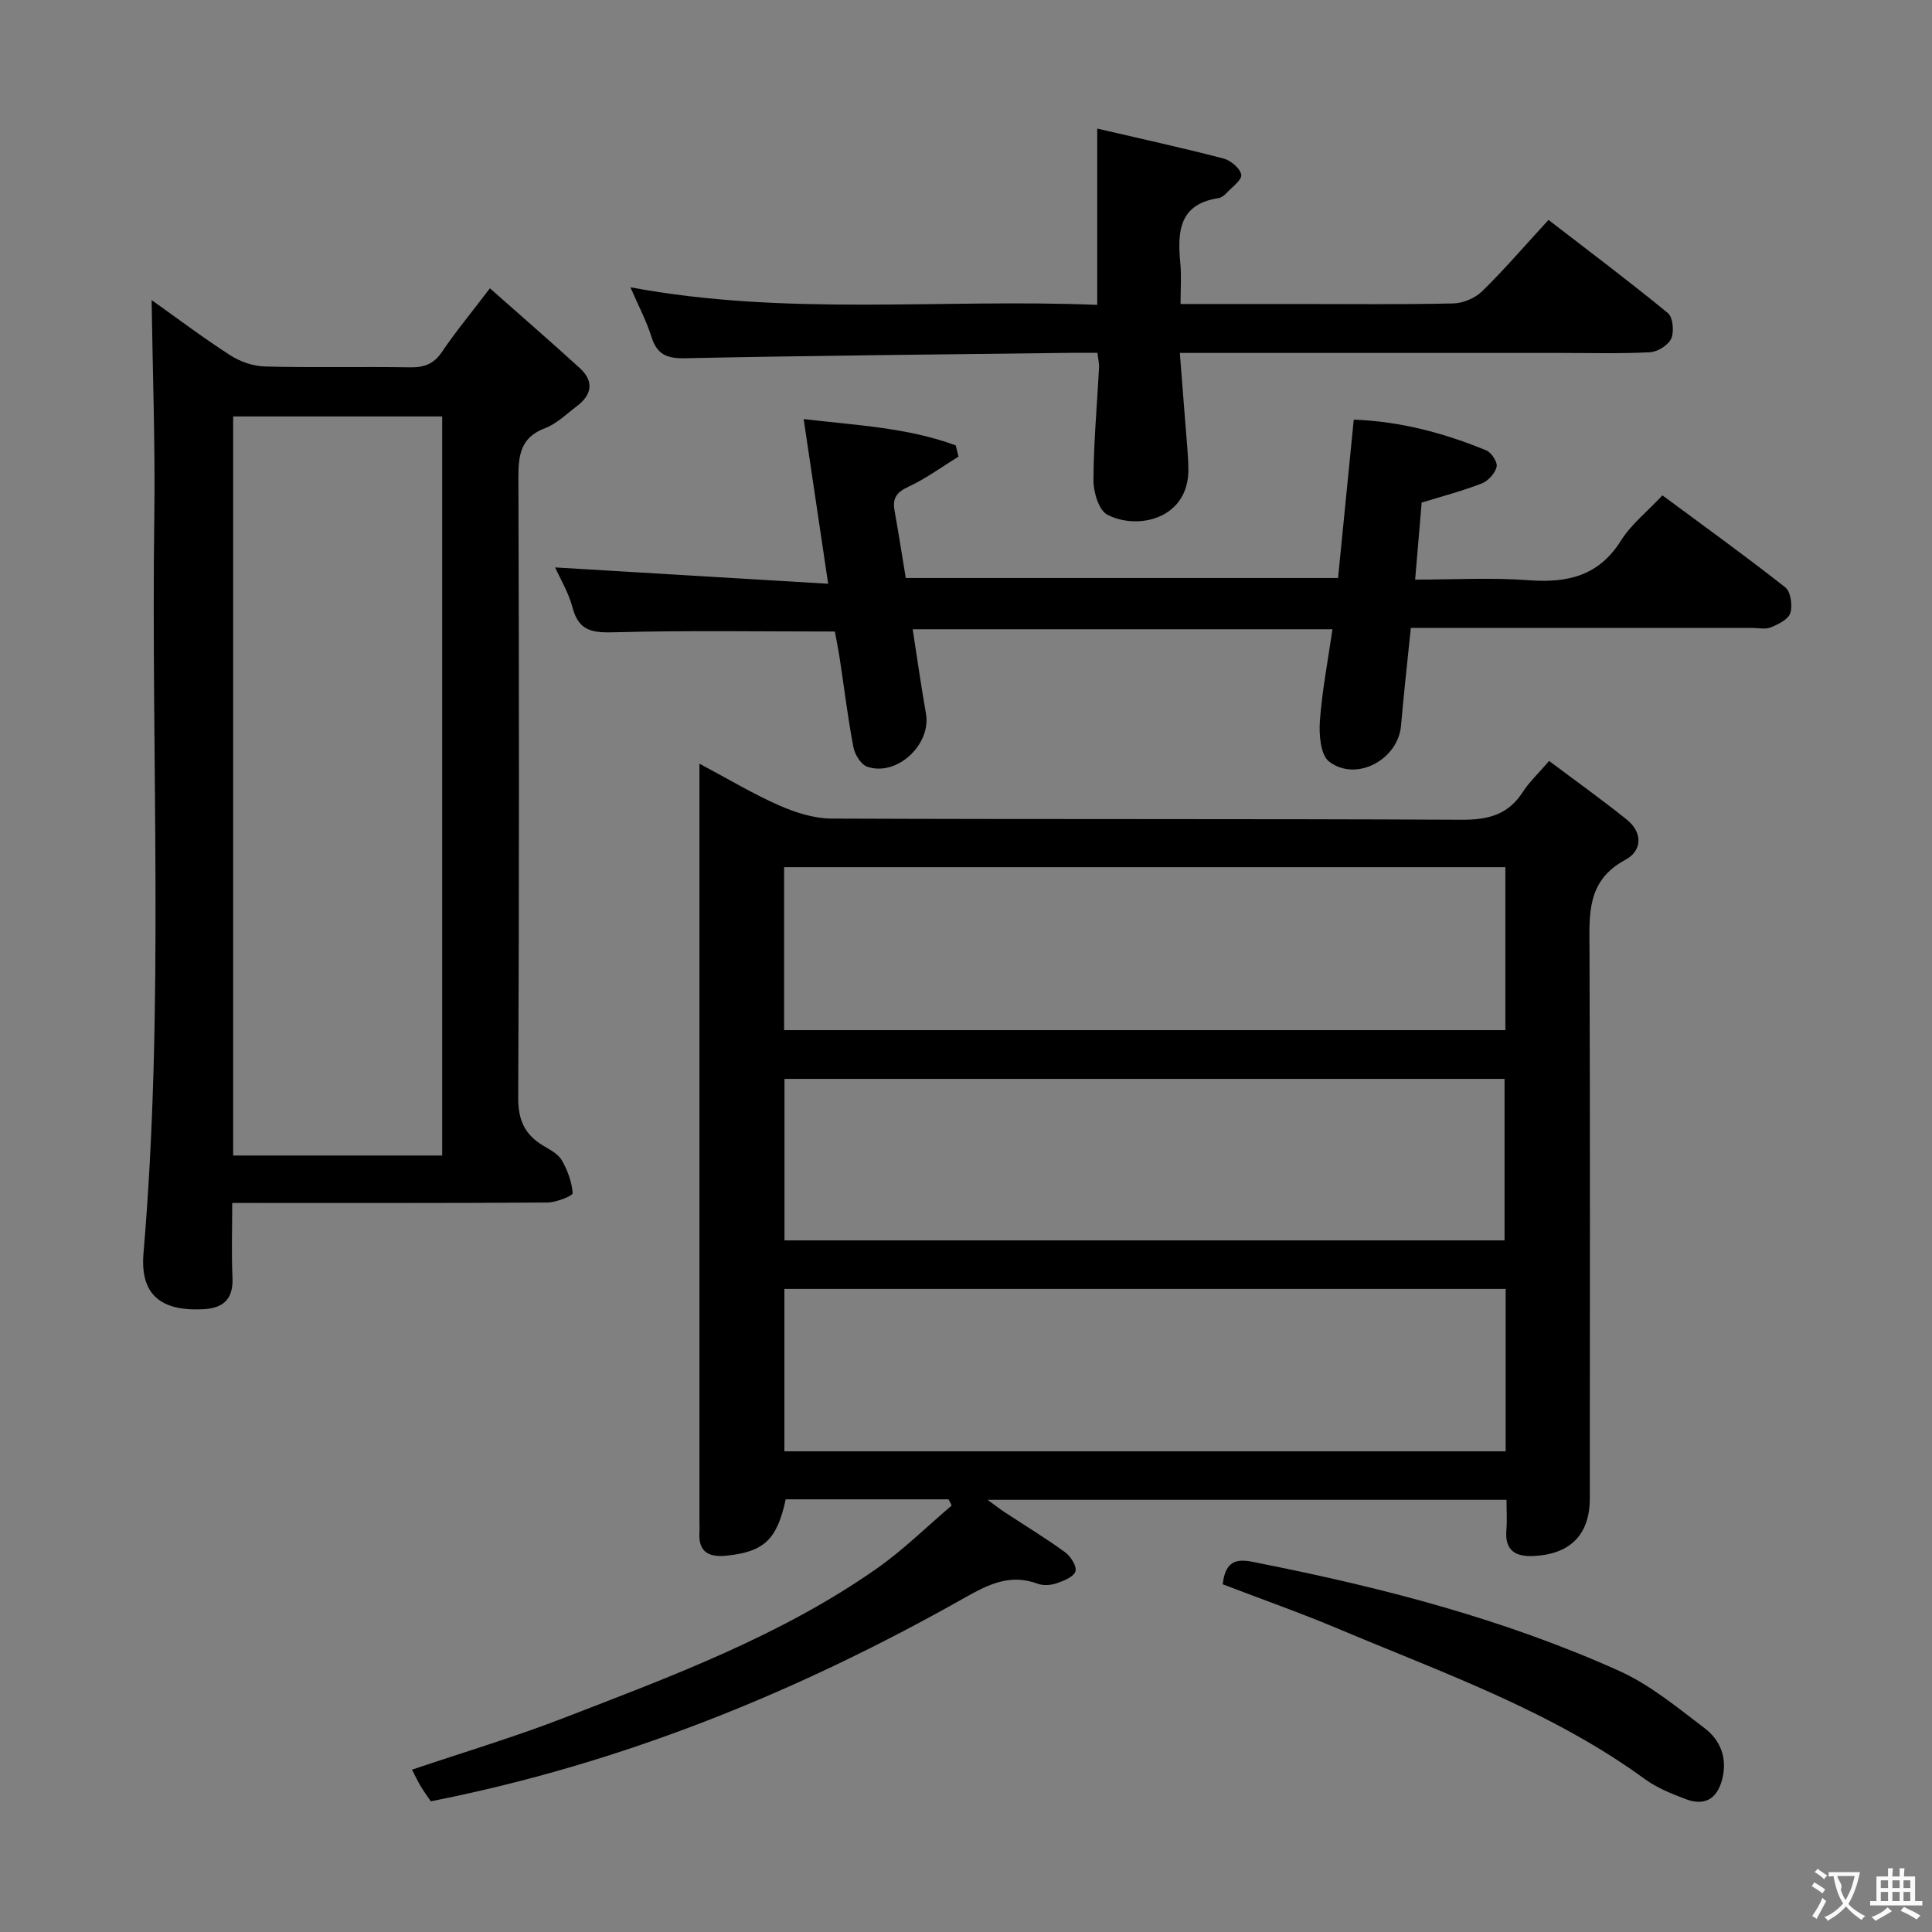 <svg enable-background="new 0 0 400 400" viewBox="0 0 400 400" xmlns="http://www.w3.org/2000/svg"><rect x="0" y="0" width="400" height="400" fill="#808080" stroke="none"/><g fill="#010000"><path d="m196.37 310.42c-11.24 0-22.49 0-33.7 0-1.78 8.32-4.47 10.85-12.2 11.66-3.63.38-5.92-.67-5.66-4.81.05-.83 0-1.67 0-2.5 0-50.32 0-100.64 0-150.96 0-1.61 0-3.22 0-5.7 6.01 3.2 11.12 6.27 16.53 8.65 3.37 1.48 7.2 2.7 10.83 2.72 43.49.18 86.98.02 130.46.24 5.48.03 9.62-1.03 12.66-5.76 1.33-2.07 3.2-3.8 5.44-6.41 5.39 4.05 10.87 7.95 16.1 12.16 3.35 2.69 3.14 6.46-.32 8.31-8.07 4.32-7.45 11.36-7.42 18.74.14 37.82.07 75.65.06 113.47 0 7.44-3.97 11.51-11.51 11.92-3.84.21-6.12-1.07-5.76-5.39.17-1.96.03-3.94.03-6.24-35.78 0-71.15 0-107.44 0 1.6 1.17 2.55 1.92 3.56 2.58 4.17 2.74 8.44 5.33 12.47 8.26 1.16.84 2.47 2.9 2.16 3.96-.33 1.13-2.39 1.97-3.86 2.47-1.2.41-2.78.54-3.94.11-5.73-2.12-10.16.09-15.18 2.92-34.6 19.54-71.05 34.36-110.49 42.12-.72-1.07-1.48-2.1-2.14-3.2-.59-.99-1.08-2.05-1.75-3.35 10.49-3.54 20.96-6.67 31.12-10.59 22.46-8.68 45.13-17.06 65.05-31.01 5.53-3.87 10.4-8.7 15.57-13.09-.2-.44-.43-.86-.67-1.28zm115.3-97.14c0-11.38 0-22.45 0-33.74-49.97 0-99.67 0-149.33 0v33.74zm.06 53.58c-50.11 0-99.8 0-149.33 0v33.62h149.33c0-11.31 0-22.26 0-33.62zm-.23-10.05c0-11.5 0-22.52 0-33.44-49.98 0-99.53 0-149.08 0v33.44z"/><path d="m101.43 59.69c6.52 5.77 12.62 11.06 18.59 16.5 3.02 2.76 2.55 5.55-.62 7.93-2.13 1.6-4.13 3.61-6.54 4.52-5.06 1.91-5.55 5.53-5.53 10.25.14 42.8.17 85.61-.04 128.41-.02 4.58 1.35 7.57 5.08 9.84 1.42.86 3.13 1.71 3.91 3.03 1.21 2.07 2.11 4.52 2.29 6.87.04.53-3.39 1.91-5.23 1.93-21.48.14-42.95.09-65.26.09 0 5.29-.17 10.38.05 15.45.2 4.51-1.92 6.36-6.17 6.56-8.66.41-12.98-3.03-12.25-11.6 4.34-50.87 1.54-101.83 2.24-152.74.2-14.89-.35-29.79-.56-44.61 4.89 3.48 10.43 7.65 16.23 11.41 2.08 1.34 4.8 2.29 7.26 2.35 9.99.26 19.99.01 29.98.17 2.94.05 4.94-.66 6.65-3.2 2.77-4.11 5.96-7.95 9.92-13.16zm-53.16 26.53v153.02h43.28c0-51.19 0-102.03 0-153.02-14.5 0-28.61 0-43.28 0z"/><path d="m198.44 94.54c-3.44 2.12-6.73 4.55-10.37 6.24-2.42 1.12-3.32 2.35-2.87 4.88.81 4.56 1.53 9.13 2.33 14.01h89.5c1.06-10.71 2.13-21.53 3.25-32.79 9.66.36 18.7 2.77 27.44 6.37 1.07.44 2.37 2.44 2.14 3.39-.31 1.34-1.73 2.92-3.05 3.44-3.99 1.56-8.16 2.65-12.47 3.98-.42 5-.86 10.09-1.35 15.94 8.03 0 15.83-.45 23.54.13 8.04.6 14.49-.89 19.09-8.23 2.08-3.32 5.34-5.89 8.57-9.34 8.54 6.32 17.12 12.5 25.43 19.04 1.13.89 1.53 3.75 1.05 5.32-.4 1.3-2.48 2.33-4.03 2.97-1.14.47-2.63.11-3.96.11-23.31 0-46.62 0-70.58 0-.69 6.84-1.46 13.52-2.03 20.22-.59 7.04-9.27 11.76-14.9 7.45-1.78-1.37-2.1-5.59-1.9-8.42.45-6.24 1.66-12.43 2.6-18.97-29.07 0-57.81 0-86.91 0 .94 6.03 1.74 11.77 2.75 17.46 1.13 6.39-6.02 13.11-12.15 11-1.3-.45-2.58-2.52-2.87-4.04-1.15-6.03-1.89-12.13-2.81-18.21-.32-2.09-.74-4.16-1.03-5.74-15.44 0-30.4-.25-45.35.15-4.52.12-7.62 0-8.95-5.08-.83-3.15-2.59-6.05-3.62-8.34 18.56 1.11 37.17 2.22 56.53 3.38-1.77-11.9-3.35-22.51-5.07-34.1 11.01 1.31 21.52 1.77 31.48 5.45.21.79.39 1.56.57 2.33z"/><path d="m227.17 63.12c0-12.31 0-24.03 0-36.5 8.85 2.06 17.54 3.96 26.15 6.2 1.49.39 3.45 2.04 3.67 3.35.17 1.08-1.9 2.56-3.05 3.79-.44.47-1.06.97-1.66 1.06-8.32 1.26-8.51 7.12-7.9 13.6.24 2.6.04 5.25.04 8.32h24.02c10.83 0 21.67.13 32.49-.12 2.03-.05 4.5-1.11 5.95-2.53 4.62-4.53 8.85-9.46 13.72-14.76 8.35 6.44 16.68 12.69 24.72 19.29 1.05.87 1.32 3.85.69 5.28-.61 1.37-2.84 2.75-4.43 2.83-6.15.32-12.32.14-18.49.14-24.16 0-48.33 0-72.49 0-1.81 0-3.62 0-6.33 0 .41 5.28.81 10.17 1.18 15.06.22 2.98.55 5.96.59 8.94.14 10.31-10.42 12.8-16.78 9.49-1.76-.92-2.88-4.67-2.87-7.12.03-7.8.75-15.6 1.16-23.4.04-.8-.18-1.61-.34-2.99-1.93 0-3.7-.02-5.47 0-26.64.33-53.28.57-79.92 1.12-3.79.08-5.8-.79-6.95-4.45-1.03-3.29-2.68-6.39-4.35-10.24 32.37 6.05 64.44 2.32 96.65 3.64z"/><path d="m253.15 328.01c.71-6.35 4.51-4.98 8.41-4.2 25.28 5.04 50.14 11.54 73.69 22.14 6.39 2.88 12.03 7.57 17.68 11.86 3.32 2.52 4.77 6.29 3.61 10.66-1.07 4.05-3.69 5.47-7.52 4.02-2.93-1.11-5.97-2.32-8.47-4.15-19.32-14.09-41.69-21.94-63.41-31.09-7.92-3.34-16.05-6.2-23.99-9.24z"/></g><path d="m377.9 391.2c-.2.3-.4.5-.6.8-.7-.6-1.4-1-2.2-1.5.2-.3.4-.5.5-.8.6.4 1.4.8 2.3 1.5zm-1.8 6.1c-.2-.2-.5-.4-.9-.6.4-.6.8-1.2 1.2-1.9s.7-1.3.9-1.9c.3.3.5.5.8.7-.7 1.3-1.4 2.6-2 3.7zm2.2-9c-.3.3-.5.5-.6.8-.6-.6-1.3-1.1-2-1.5.3-.3.5-.5.6-.7.6.5 1.3.9 2 1.4zm.3.2v-.9h2 4.5c-.3 1.3-.6 2.5-1 3.6s-.9 2.1-1.4 3c.4.5 1 1 1.6 1.4s1.2.8 1.9 1.1c-.3.2-.5.4-.8.8-.4-.3-1-.7-1.6-1.2s-1.2-1.1-1.6-1.6c-.5.6-1.1 1.1-1.7 1.6s-1.4.9-2.1 1.4c-.1-.3-.3-.5-.7-.8.6-.2 1.2-.5 1.9-1s1.4-1.1 2-1.8c-.5-.8-.9-1.6-1.2-2.5s-.6-2-.8-3.2c-.4.1-.7.1-1 .1zm2.5 2.7c.3 1 .7 1.7 1 2.2.3-.5.6-1.1 1-2s.6-1.9.9-3h-3.2-.4c.1.9 1.3 1.8.7 2.8z" fill="#fbfafa"/><path d="m396.5 388.5v1.5 3.6h1.5v.9c-.4 0-1 0-1.7 0h-7.9c-.5 0-.9 0-1.2 0v-.9h1.3v-3.5c0-.7 0-1.2 0-1.6h2.4c0-.8 0-1.4 0-1.7h1c0 .3-.1.8-.1 1.7h1.5c0-.8 0-1.4 0-1.7h1c0 .3-.1.9-.1 1.7zm-8.2 9.2c-.2-.3-.5-.5-.8-.8.8-.3 1.4-.6 1.9-.9s1-.7 1.4-1.1c.3.3.6.5.9.8-1.6 1-2.8 1.6-3.4 2zm2.6-6.8v-1.6h-1.5v1.6zm0 2.7v-1.9h-1.5v1.9zm2.4-2.7v-1.6h-1.5v1.6zm0 2.7v-1.9h-1.5v1.9zm.2 2 .7-.8c.4.2.9.5 1.6.8s1.3.7 1.8 1c-.3.3-.5.5-.8.8-.4-.3-1.5-1-3.3-1.8zm2-4.7v-1.6h-1.4v1.6zm0 2.7v-1.9h-1.4v1.9z" fill="#fbfafa"/></svg>
